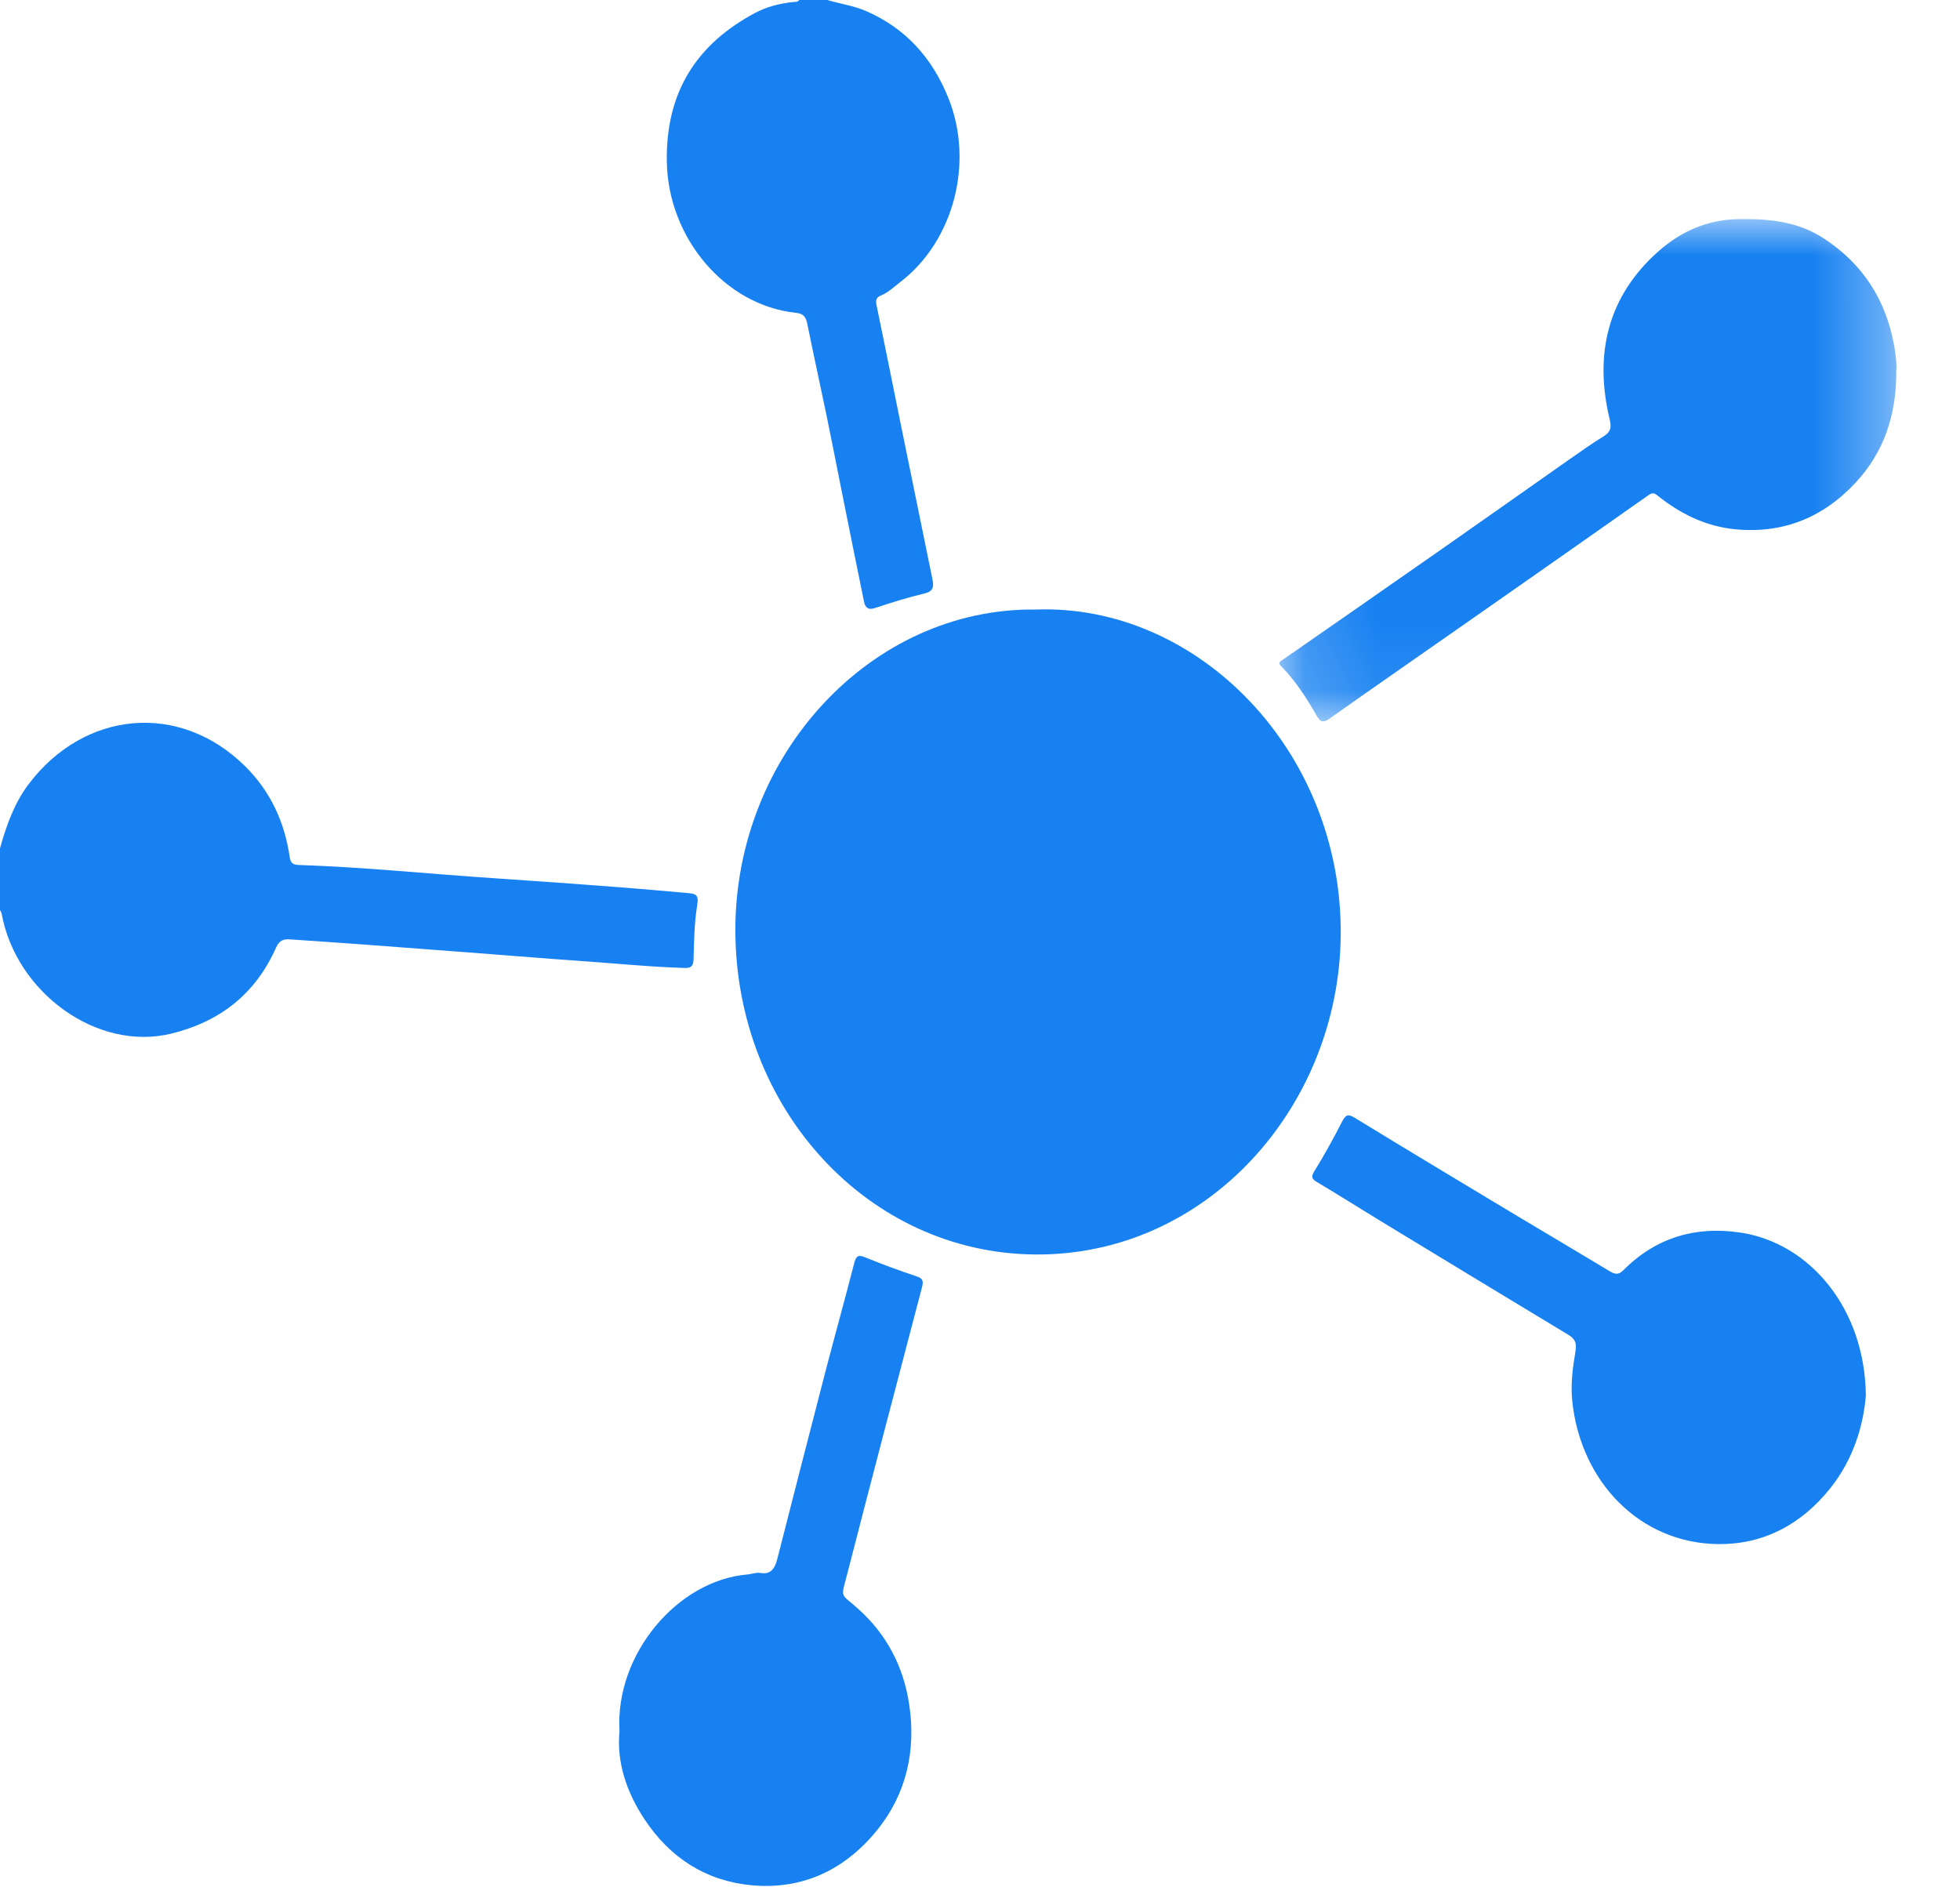 <?xml version="1.0" encoding="UTF-8"?>
<svg width="27px" height="26px" viewBox="0 0 27 26" version="1.1" xmlns="http://www.w3.org/2000/svg" xmlns:xlink="http://www.w3.org/1999/xlink">
    <title>Group 14</title>
    <defs>
        <polygon id="path-1" points="0.155 0.004 8.656 0.004 8.656 6.923 0.155 6.923"></polygon>
    </defs>
    <g id="UI" stroke="none" stroke-width="1" fill="none" fill-rule="evenodd">
        <g id="Group-14">
            <path d="M4.0625e-05,11.685 C0.089,11.371 0.195,11.068 0.391,10.807 C1.157,9.789 2.471,9.661 3.377,10.556 C3.719,10.895 3.919,11.314 3.99,11.803 C4.003,11.892 4.037,11.913 4.114,11.916 C5.02,11.946 5.922,12.04 6.827,12.1 C7.384,12.137 7.942,12.178 8.499,12.22 C8.827,12.245 9.156,12.275 9.485,12.304 C9.579,12.312 9.629,12.326 9.605,12.467 C9.564,12.71 9.561,12.962 9.554,13.211 C9.551,13.308 9.523,13.337 9.434,13.335 C8.921,13.319 8.41,13.266 7.898,13.231 C7.556,13.208 7.214,13.179 6.871,13.153 C6.273,13.108 5.675,13.061 5.077,13.017 C4.715,12.99 4.355,12.966 3.994,12.941 C3.909,12.934 3.848,12.955 3.806,13.048 C3.515,13.706 3.016,14.078 2.361,14.239 C1.336,14.49 0.22,13.671 0.023,12.588 C0.02,12.57 0.008,12.554 4.0625e-05,12.537 L4.0625e-05,11.685 Z" id="Fill-1" fill="#1781F1"></path>
            <path d="M11.395,0 C11.574,0.053 11.76,0.078 11.934,0.154 C12.471,0.388 12.843,0.793 13.069,1.362 C13.419,2.247 13.135,3.315 12.415,3.875 C12.322,3.947 12.237,4.03 12.129,4.074 C12.062,4.101 12.063,4.149 12.077,4.215 C12.185,4.735 12.289,5.254 12.394,5.774 C12.544,6.508 12.693,7.242 12.844,7.976 C12.865,8.081 12.859,8.146 12.738,8.175 C12.506,8.23 12.277,8.302 12.05,8.377 C11.958,8.407 11.919,8.37 11.902,8.287 C11.797,7.773 11.693,7.258 11.59,6.743 C11.521,6.399 11.455,6.056 11.384,5.713 C11.297,5.294 11.205,4.877 11.12,4.458 C11.1,4.359 11.062,4.319 10.96,4.309 C9.983,4.204 9.206,3.277 9.186,2.234 C9.167,1.253 9.612,0.598 10.406,0.176 C10.566,0.091 10.743,0.048 10.922,0.028 C10.953,0.024 10.987,0.033 11.01,0 L11.395,0 Z" id="Fill-3" fill="#1781F1"></path>
            <path d="M14.268,8.397 C12.002,8.369 10.123,10.397 10.13,12.824 C10.138,15.271 11.953,17.262 14.257,17.282 C16.627,17.303 18.449,15.244 18.469,12.88 C18.491,10.347 16.502,8.316 14.268,8.397" id="Fill-5" fill="#1781F1"></path>
            <g id="Group-9" transform="translate(17.469, 3.014)">
                <mask id="mask-2" fill="white">
                    <use xlink:href="#path-1"></use>
                </mask>
                <g id="Clip-8"></g>
                <path d="M8.653,2.101 C8.657,2.717 8.474,3.226 8.093,3.635 C7.637,4.126 7.076,4.343 6.422,4.276 C6.021,4.234 5.674,4.062 5.358,3.808 C5.312,3.771 5.285,3.776 5.239,3.808 C4.444,4.368 3.647,4.926 2.85,5.483 C2.18,5.952 1.508,6.418 0.84,6.89 C0.754,6.95 0.714,6.926 0.668,6.844 C0.527,6.598 0.375,6.362 0.178,6.162 C0.132,6.115 0.163,6.101 0.197,6.078 C0.903,5.587 1.61,5.097 2.315,4.604 C2.924,4.179 3.531,3.749 4.139,3.322 C4.3,3.209 4.461,3.096 4.627,2.993 C4.714,2.939 4.732,2.876 4.708,2.776 C4.484,1.853 4.684,1.061 5.38,0.445 C5.693,0.169 6.056,0.012 6.477,0.005 C6.892,-0.002 7.288,0.032 7.654,0.27 C8.185,0.617 8.511,1.108 8.626,1.759 C8.647,1.884 8.662,2.01 8.653,2.101" id="Fill-7" fill="#1781F1" mask="url(#mask-2)"></path>
            </g>
            <path d="M25.703,19.227 C25.668,19.643 25.531,20.101 25.218,20.496 C24.813,21.008 24.285,21.276 23.677,21.272 C22.586,21.263 21.775,20.409 21.659,19.305 C21.634,19.066 21.666,18.838 21.704,18.608 C21.722,18.494 21.692,18.442 21.604,18.388 C20.738,17.866 19.874,17.341 19.01,16.816 C18.719,16.639 18.432,16.457 18.14,16.283 C18.067,16.239 18.058,16.213 18.108,16.131 C18.244,15.911 18.37,15.683 18.488,15.451 C18.538,15.353 18.574,15.345 18.664,15.4 C19.371,15.833 20.082,16.259 20.793,16.687 C21.252,16.962 21.713,17.235 22.172,17.511 C22.242,17.553 22.292,17.57 22.363,17.498 C22.818,17.042 23.366,16.889 23.973,16.98 C24.935,17.123 25.692,18.032 25.703,19.227" id="Fill-10" fill="#1781F1"></path>
            <path d="M8.534,23.849 C8.47,22.788 9.335,21.769 10.298,21.69 C10.356,21.685 10.418,21.659 10.473,21.669 C10.626,21.695 10.676,21.599 10.709,21.471 C10.93,20.609 11.149,19.747 11.373,18.886 C11.502,18.392 11.639,17.9 11.766,17.406 C11.791,17.308 11.818,17.28 11.915,17.32 C12.15,17.416 12.389,17.504 12.629,17.584 C12.715,17.612 12.722,17.653 12.701,17.733 C12.357,19.045 12.012,20.357 11.674,21.671 C11.581,22.037 11.569,21.934 11.831,22.172 C12.21,22.515 12.447,22.954 12.525,23.484 C12.621,24.124 12.482,24.711 12.094,25.198 C11.643,25.763 11.05,26.038 10.348,25.971 C9.73,25.912 9.231,25.599 8.876,25.059 C8.634,24.693 8.492,24.281 8.534,23.849" id="Fill-12" fill="#1781F1"></path>
        </g>
    </g>
</svg>